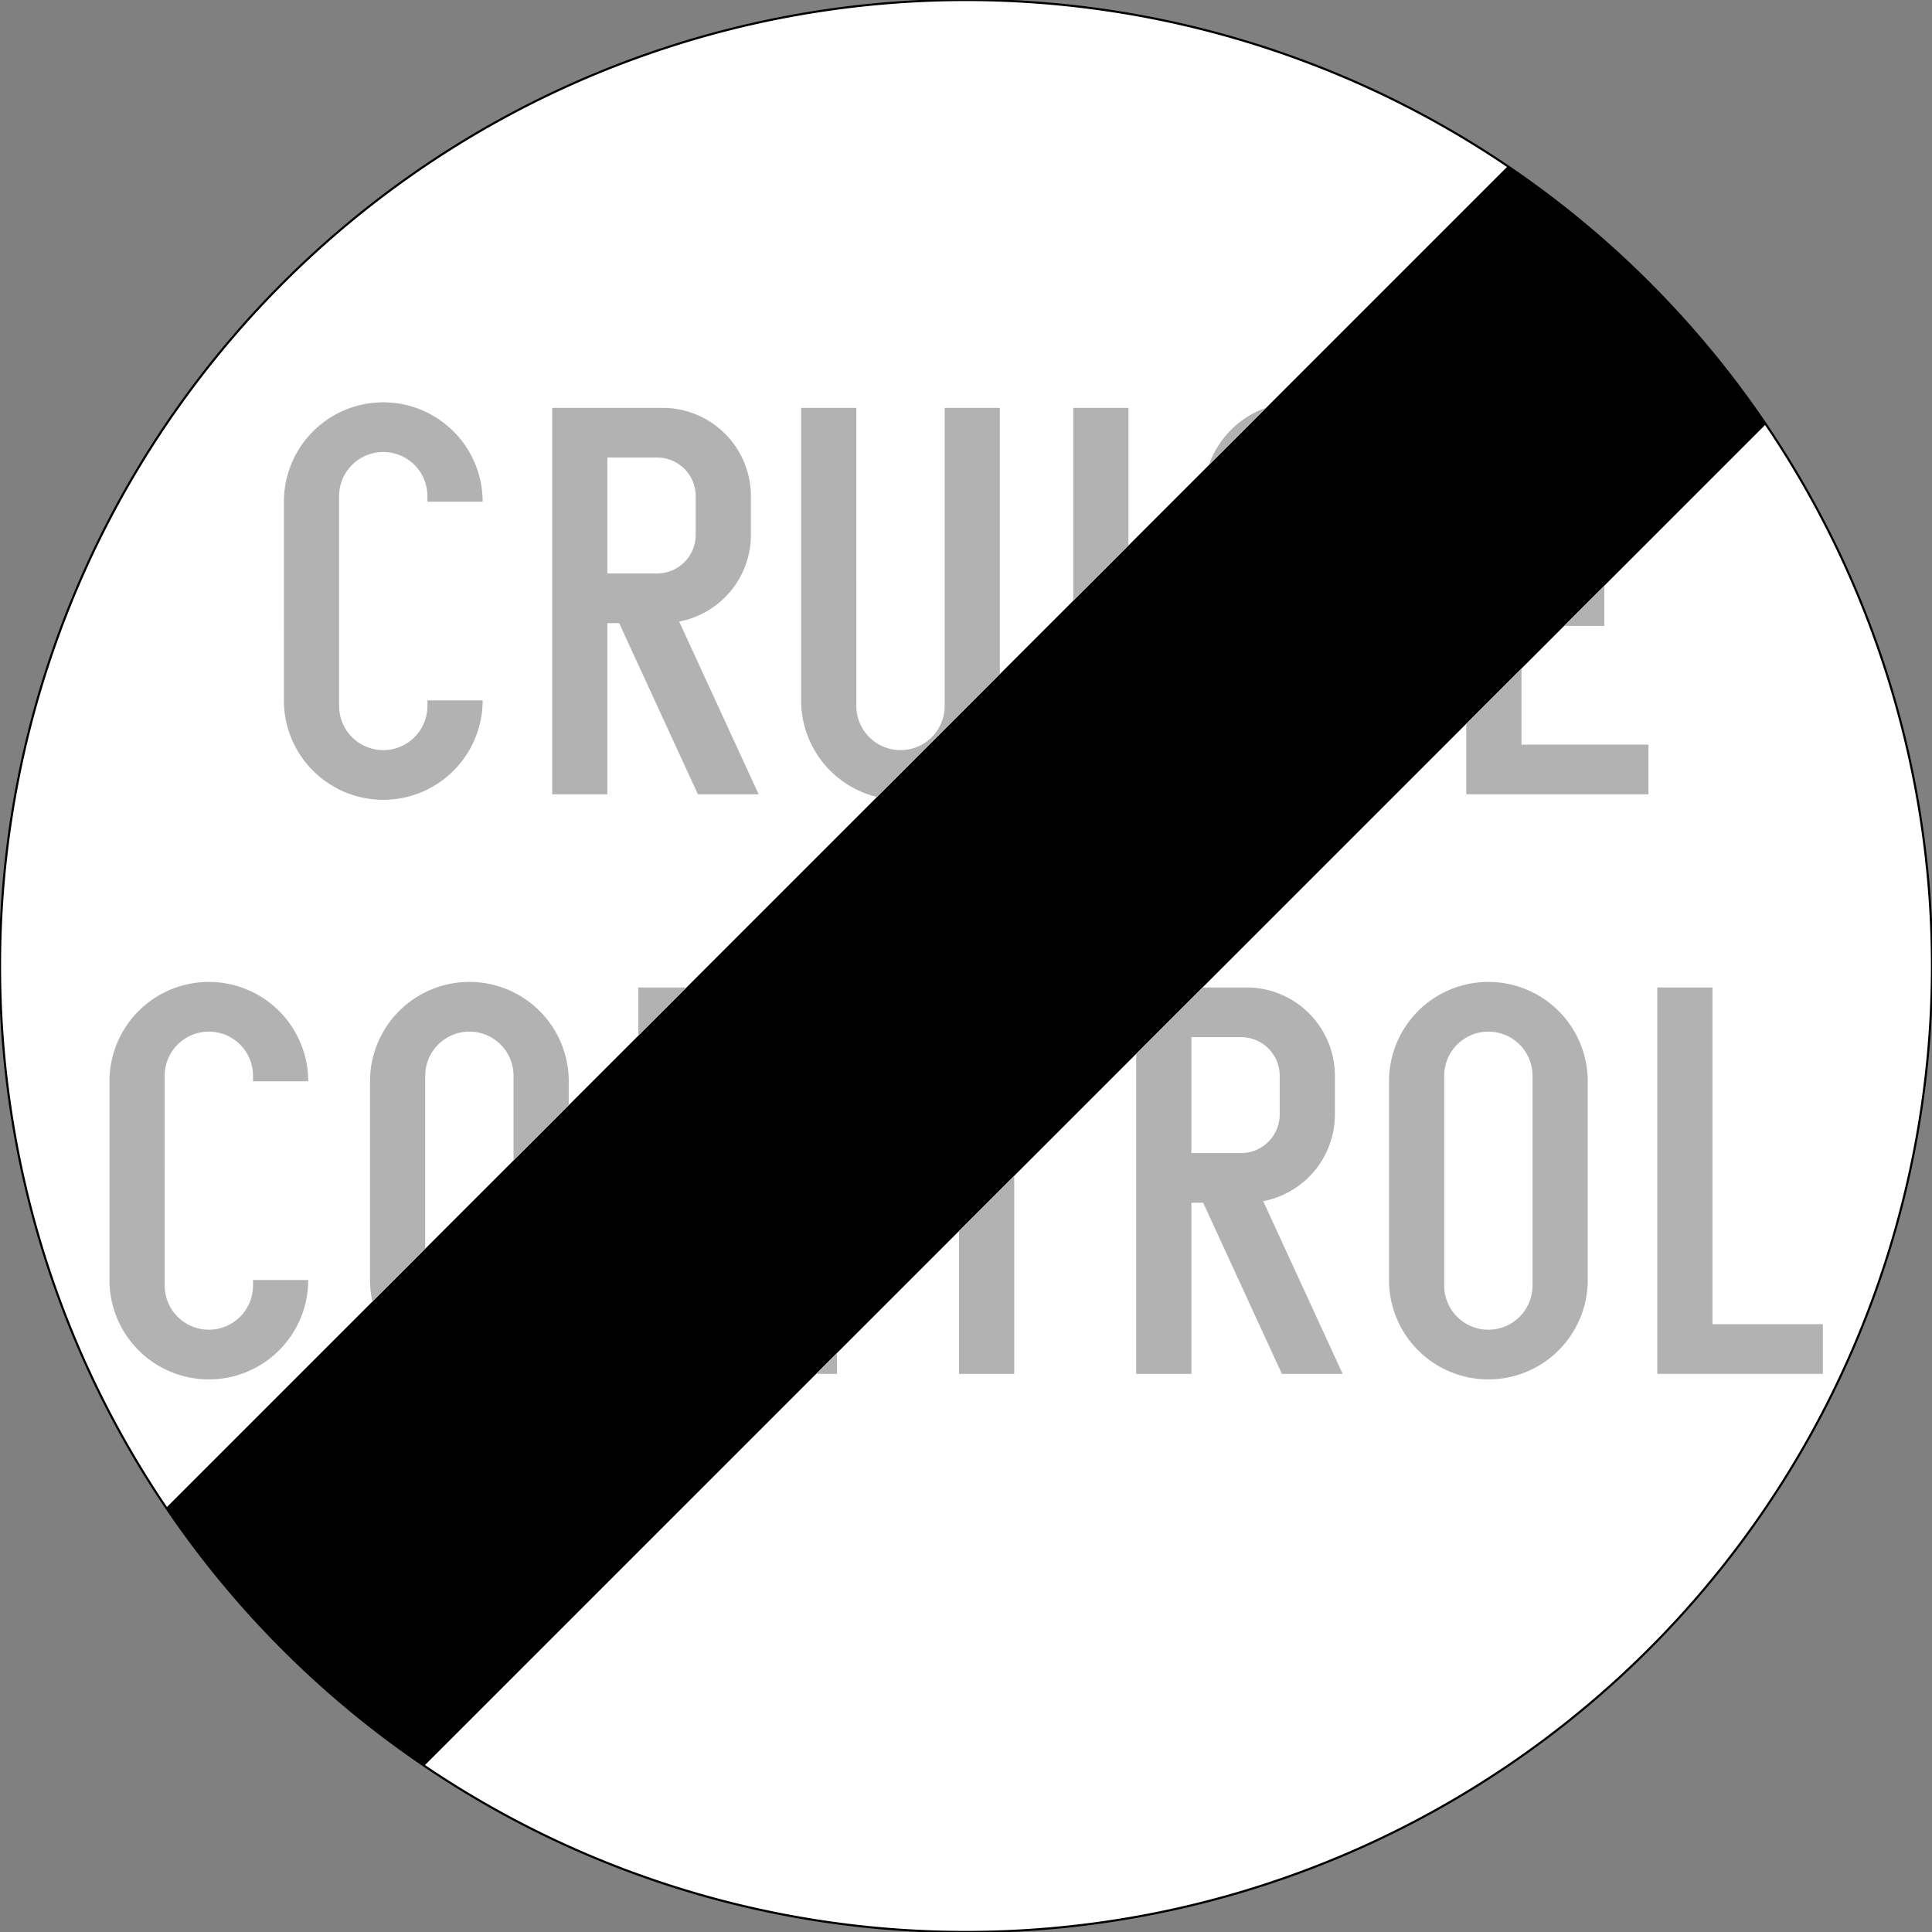 <?xml version="1.0" encoding="UTF-8"?>
<!DOCTYPE svg PUBLIC '-//W3C//DTD SVG 1.0//EN' 'http://www.w3.org/TR/2001/REC-SVG-20010904/DTD/svg10.dtd'>
<svg xmlns:xlink="http://www.w3.org/1999/xlink" xmlns="http://www.w3.org/2000/svg" width="900" height="900">
<rect width="100%" height="100%" fill="#808080" stroke="none"/>
<!--Gegenereerd door de SIMaD-toepassing (http://www.dlw.be).-->
<g style="stroke:none;fill-rule:evenodd;" transform="matrix(1,0,0,-1,0,900)">
<path d=" M900 450 A450 450 0 0 1 0 450 A450 450 0 0 1 900 450 Z" style="fill:rgb(255,255,255);stroke:rgb(0,0,0);" />
<path d=" M772.03 260 L772.03 440 L797.74 440 L797.74 283.14 L849.17 283.14 L849.17 260 Z" style="fill:rgb(178,178,178);" />
<path d=" M143.57 303.71 L117.86 303.71 L117.86 301.14 A20.57 20.57 0 0 0 76.72 301.14 L76.71 301.14 L76.72 398.86 A20.57 20.57 0 0 0 117.86 398.86 L117.86 396.29 L143.58 396.29 A46.29 46.29 0 0 1 51 396.29 L51 303.71 A46.29 46.29 0 0 1 143.58 303.71 Z" style="fill:rgb(178,178,178);" />
<path d=" M197.63 77.43 L822.574 702.366 A450 450 0 0 1 702.366 822.574 L702.37 822.57 L77.426 197.634 A450 450 0 0 1 197.634 77.426 Z" style="fill:rgb(0,0,0);" />
<path d=" M647.06 303.71 L647.05 396.29 A46.29 46.29 0 0 0 739.63 396.29 L739.63 303.71 A46.29 46.29 0 0 0 647.05 303.71 Z M672.77 301.14 L672.77 398.86 A20.57 20.57 0 0 0 713.91 398.86 L713.91 301.14 A20.57 20.57 0 0 0 672.77 301.14 Z" style="fill:rgb(178,178,178);" />
<path d=" M560.21 440 L580.71 440 A41.14 41.14 0 0 0 621.85 398.86 L621.86 398.86 L621.85 380.86 A41.14 41.14 0 0 0 588.446 340.454 L588.45 340.45 L625.46 260 L597.15 260 L560.48 339.71 L555 339.71 L555 260 L529.29 260 L529.29 409.08 Z M555 416.86 L578.14 416.86 A18 18 0 0 0 596.14 398.86 L596.14 380.86 A18 18 0 0 0 578.14 362.86 L555 362.86 Z" style="fill:rgb(178,178,178);" />
<path d=" M472.46 352.25 L472.46 260 L446.74 260 L446.74 326.53 Z" style="fill:rgb(178,178,178);" />
<path d=" M389.91 269.71 L389.91 260 L380.21 260 Z" style="fill:rgb(178,178,178);" />
<path d=" M239.23 359.44 L239.23 398.86 A20.57 20.57 0 0 1 198.09 398.86 L198.09 318.29 L173.471 293.675 A46.29 46.29 0 0 0 172.37 303.71 L172.37 396.29 A46.29 46.29 0 0 0 264.95 396.29 L264.94 396.29 L264.94 385.15 Z" style="fill:rgb(178,178,178);" />
<path d=" M747.34 627.13 L747.34 608.43 L728.64 608.43 Z" style="fill:rgb(178,178,178);" />
<path d=" M589.898 710.105 A43.71 43.71 0 0 1 563.125 683.332 L563.12 683.33 Z" style="fill:rgb(178,178,178);" />
<path d=" M525.69 645.89 L525.69 710 L499.97 710 L499.97 620.18 Z" style="fill:rgb(178,178,178);" />
<path d=" M408.538 528.734 A46.29 46.29 0 0 0 373.2 573.71 L373.2 710 L398.91 710 L398.92 571.14 A20.57 20.57 0 0 1 440.06 571.14 L440.06 710 L465.77 710 L465.77 585.98 Z" style="fill:rgb(178,178,178);" />
<path d=" M257.23 530 L257.23 710 L308.66 710 A41.14 41.14 0 0 0 349.8 668.86 L349.8 650.86 A41.14 41.14 0 0 0 316.396 610.454 L316.39 610.45 L353.4 530 L325.1 530 L288.43 609.71 L282.94 609.71 L282.94 530 Z M282.94 686.86 L306.09 686.86 A18 18 0 0 0 324.09 668.86 L324.09 650.86 A18 18 0 0 0 306.09 632.86 L282.94 632.86 Z" style="fill:rgb(178,178,178);" />
<path d=" M224.83 573.71 L199.11 573.71 L199.11 571.14 A20.57 20.57 0 1 0 157.97 571.14 L157.97 668.86 A20.57 20.57 0 0 0 199.11 668.86 L199.11 666.29 L224.83 666.29 A46.29 46.29 0 0 1 132.25 666.29 L132.26 666.29 L132.25 573.71 A46.29 46.29 0 0 1 224.83 573.71 Z" style="fill:rgb(178,178,178);" />
<path d=" M297.34 417.55 L297.34 440 L319.79 440 Z" style="fill:rgb(178,178,178);" />
<path d=" M708.77 588.56 L708.77 553.14 L767.91 553.14 L767.91 530 L683.06 530 L683.06 562.85 Z" style="fill:rgb(178,178,178);" />
</g>
</svg>
